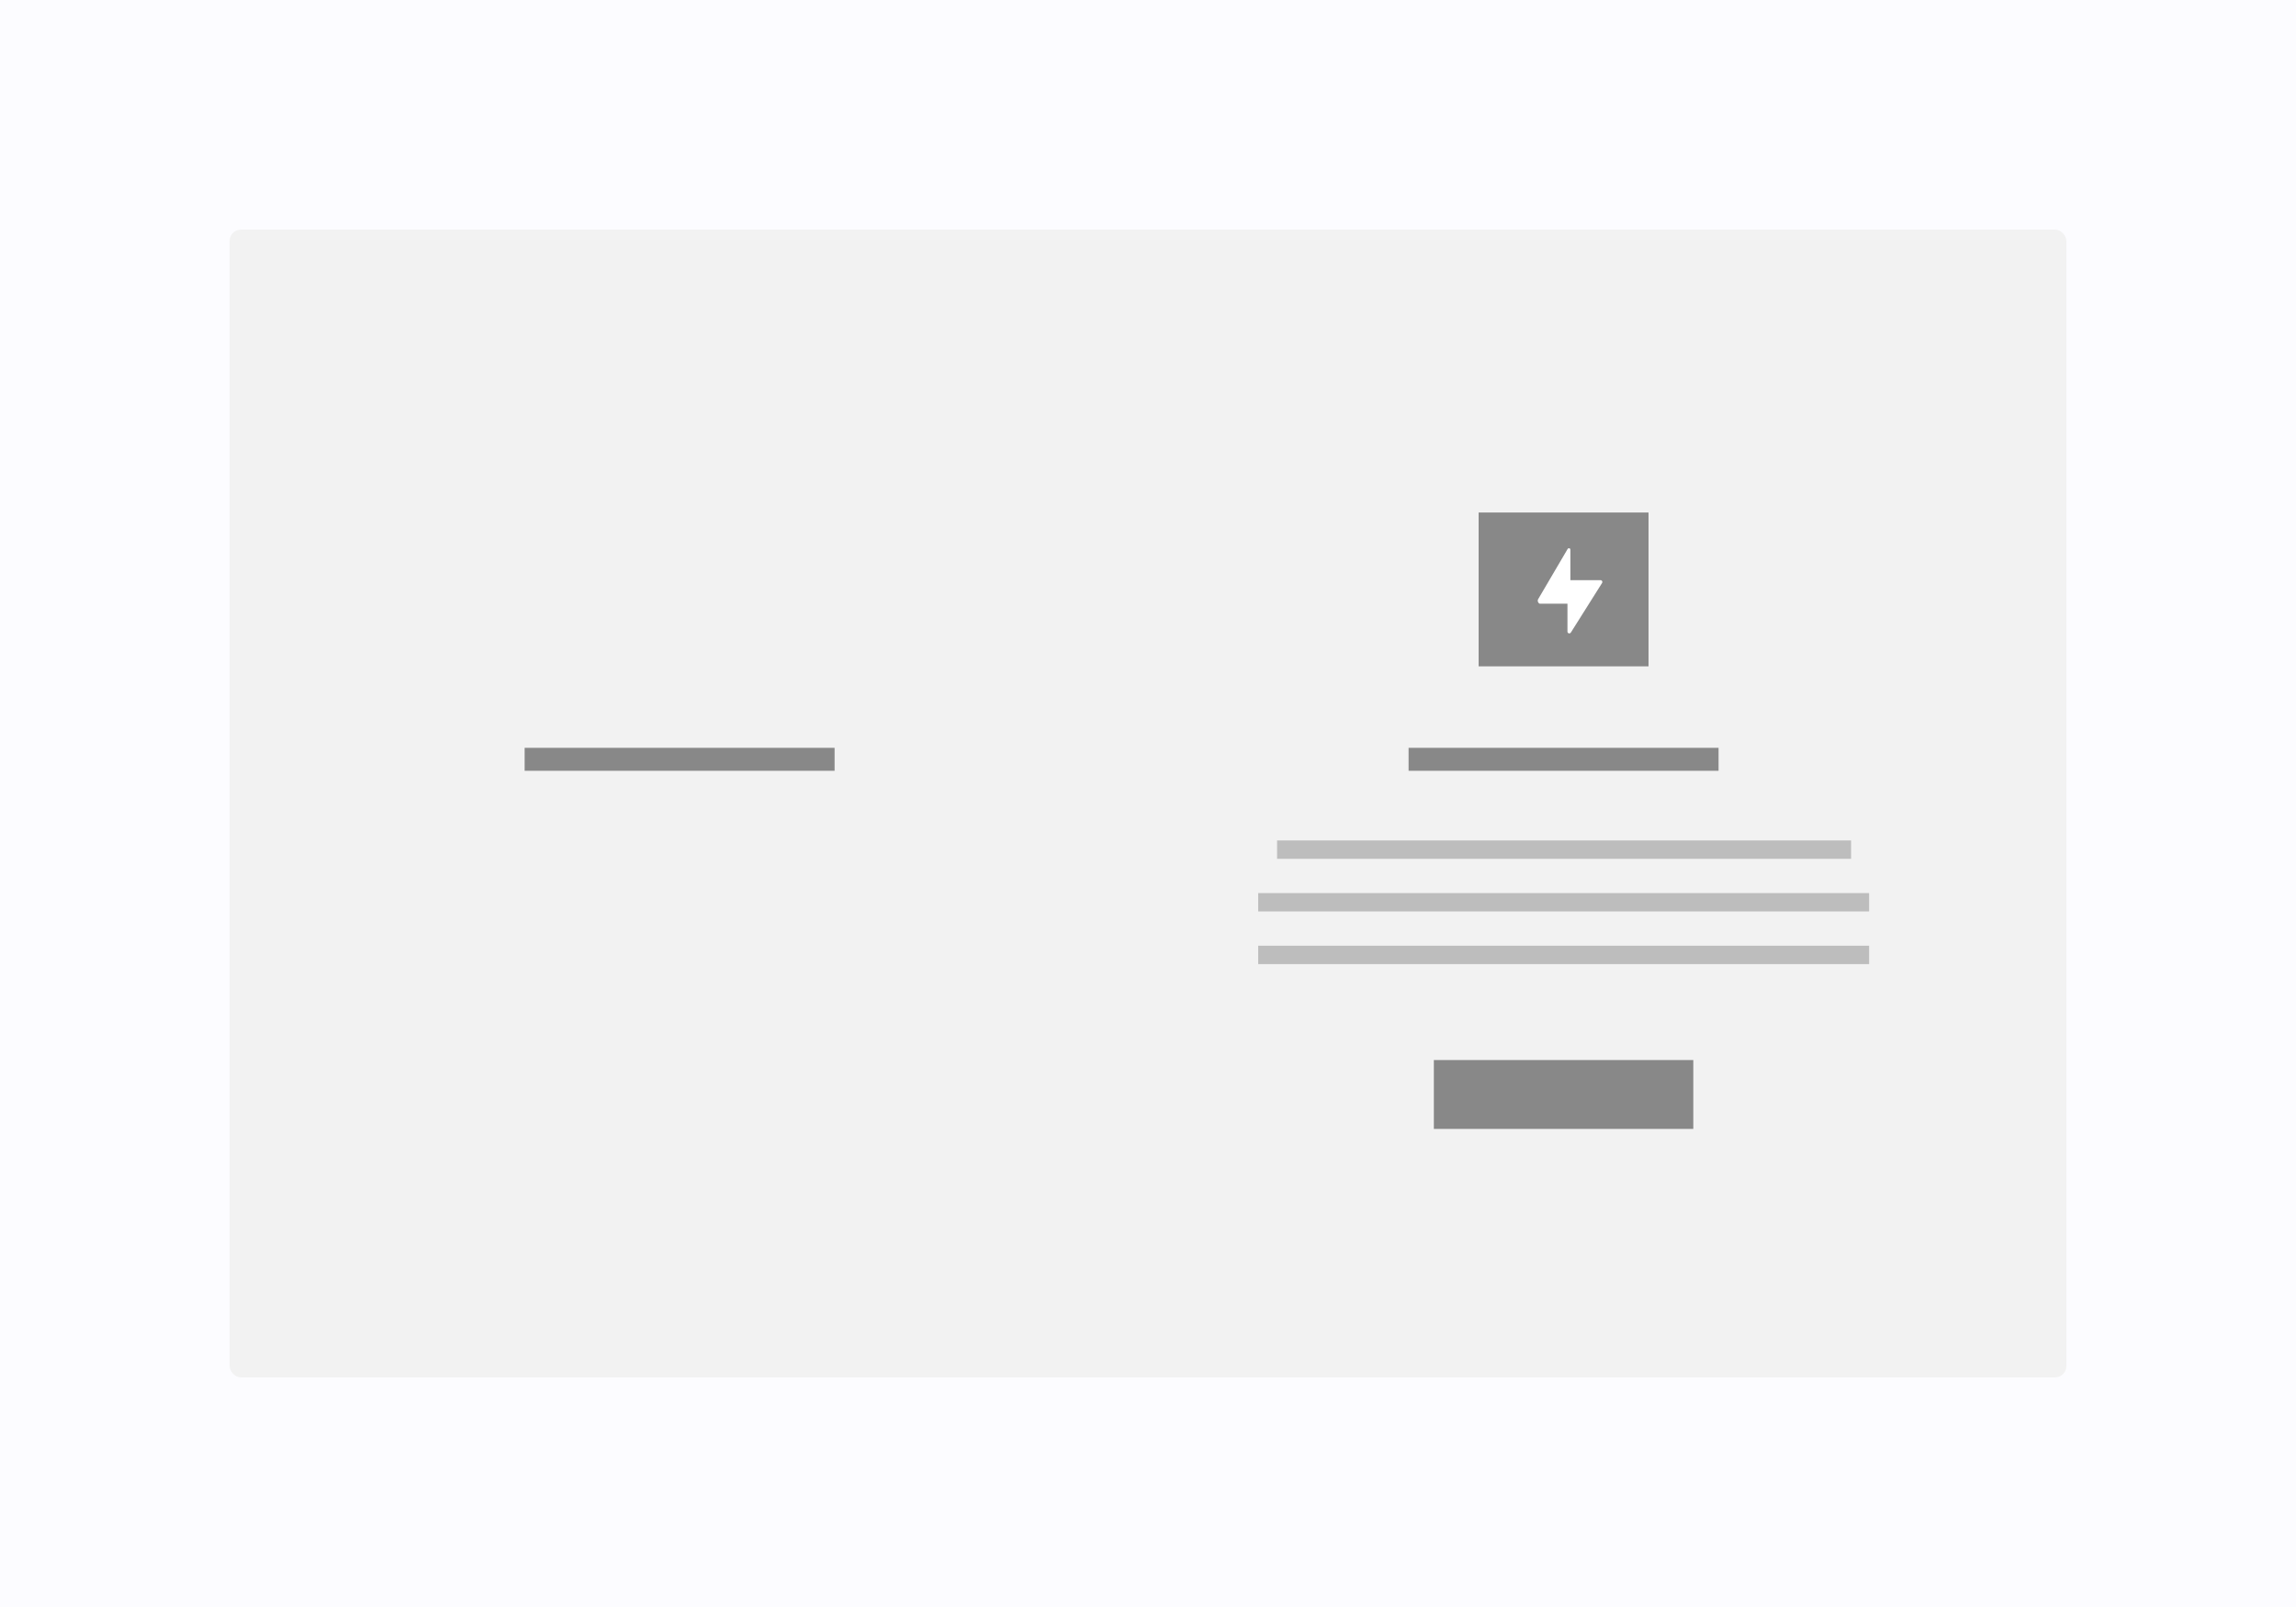 <svg xmlns="http://www.w3.org/2000/svg" xmlns:xlink="http://www.w3.org/1999/xlink" width="1000" height="700" viewBox="0 0 1000 700">
  <rect x="0" y="0" width="1000" height="700" fill="#333333" stroke="none"/>
  <defs>
    <clipPath id="clip-Animated_Service_Boxes_-_Hover_Section">
      <rect width="1000" height="700"/>
    </clipPath>
  </defs>
  <g id="Animated_Service_Boxes_-_Hover_Section" data-name="Animated Service Boxes - Hover Section" clip-path="url(#clip-Animated_Service_Boxes_-_Hover_Section)">
    <rect width="1000" height="700" fill="#fcfcff"/>
    <rect id="Rectangle_641" data-name="Rectangle 641" width="800" height="500" rx="5" transform="translate(100 100)" fill="#f2f2f2"/>
    <rect id="Rectangle_2" data-name="Rectangle 2" width="74" height="67" transform="translate(644 223.25)" fill="#888"/>
    <line id="Line_1" data-name="Line 1" x2="249.996" transform="translate(556.218 370.095)" fill="none" stroke="#888" stroke-width="8" opacity="0.5"/>
    <line id="Line_2" data-name="Line 2" x2="266.071" transform="translate(547.999 393.022)" fill="none" stroke="#888" stroke-width="8" opacity="0.5"/>
    <line id="Line_3" data-name="Line 3" x2="266.071" transform="translate(547.999 415.949)" fill="none" stroke="#888" stroke-width="8" opacity="0.5"/>
    <line id="Line_6" data-name="Line 6" x2="135" transform="translate(613.5 330.75)" fill="none" stroke="#888" stroke-width="10"/>
    <line id="Line_140" data-name="Line 140" x2="135" transform="translate(228.5 330.75)" fill="none" stroke="#888" stroke-width="10"/>
    <line id="Line_11" data-name="Line 11" x2="113" transform="translate(624.5 476.75)" fill="none" stroke="#888" stroke-width="30"/>
    <g id="Flash" transform="translate(664.629 238.168)">
      <g id="icomoon-ignore" transform="translate(0)">
        <line id="Line_13" data-name="Line 13" stroke="#449fdb" stroke-width="1"/>
      </g>
      <path id="Path_217" data-name="Path 217" d="M44.068,16.338a.8.8,0,0,0-.7-.412H30.252V2.831c0-.361-.081-.676-.43-.773A.7.7,0,0,0,29,2.424L16.148,24.316a1.507,1.507,0,0,0,.015,1.125c.141.248.426.72.714.72h12.1V38.316a.8.8,0,0,0,.577.769.742.742,0,0,0,.223.031.8.8,0,0,0,.677-.374l13.6-21.592A.8.8,0,0,0,44.068,16.338Z" transform="translate(-10.914 -1.381)" fill="#fff"/>
    </g>
  </g>
</svg>